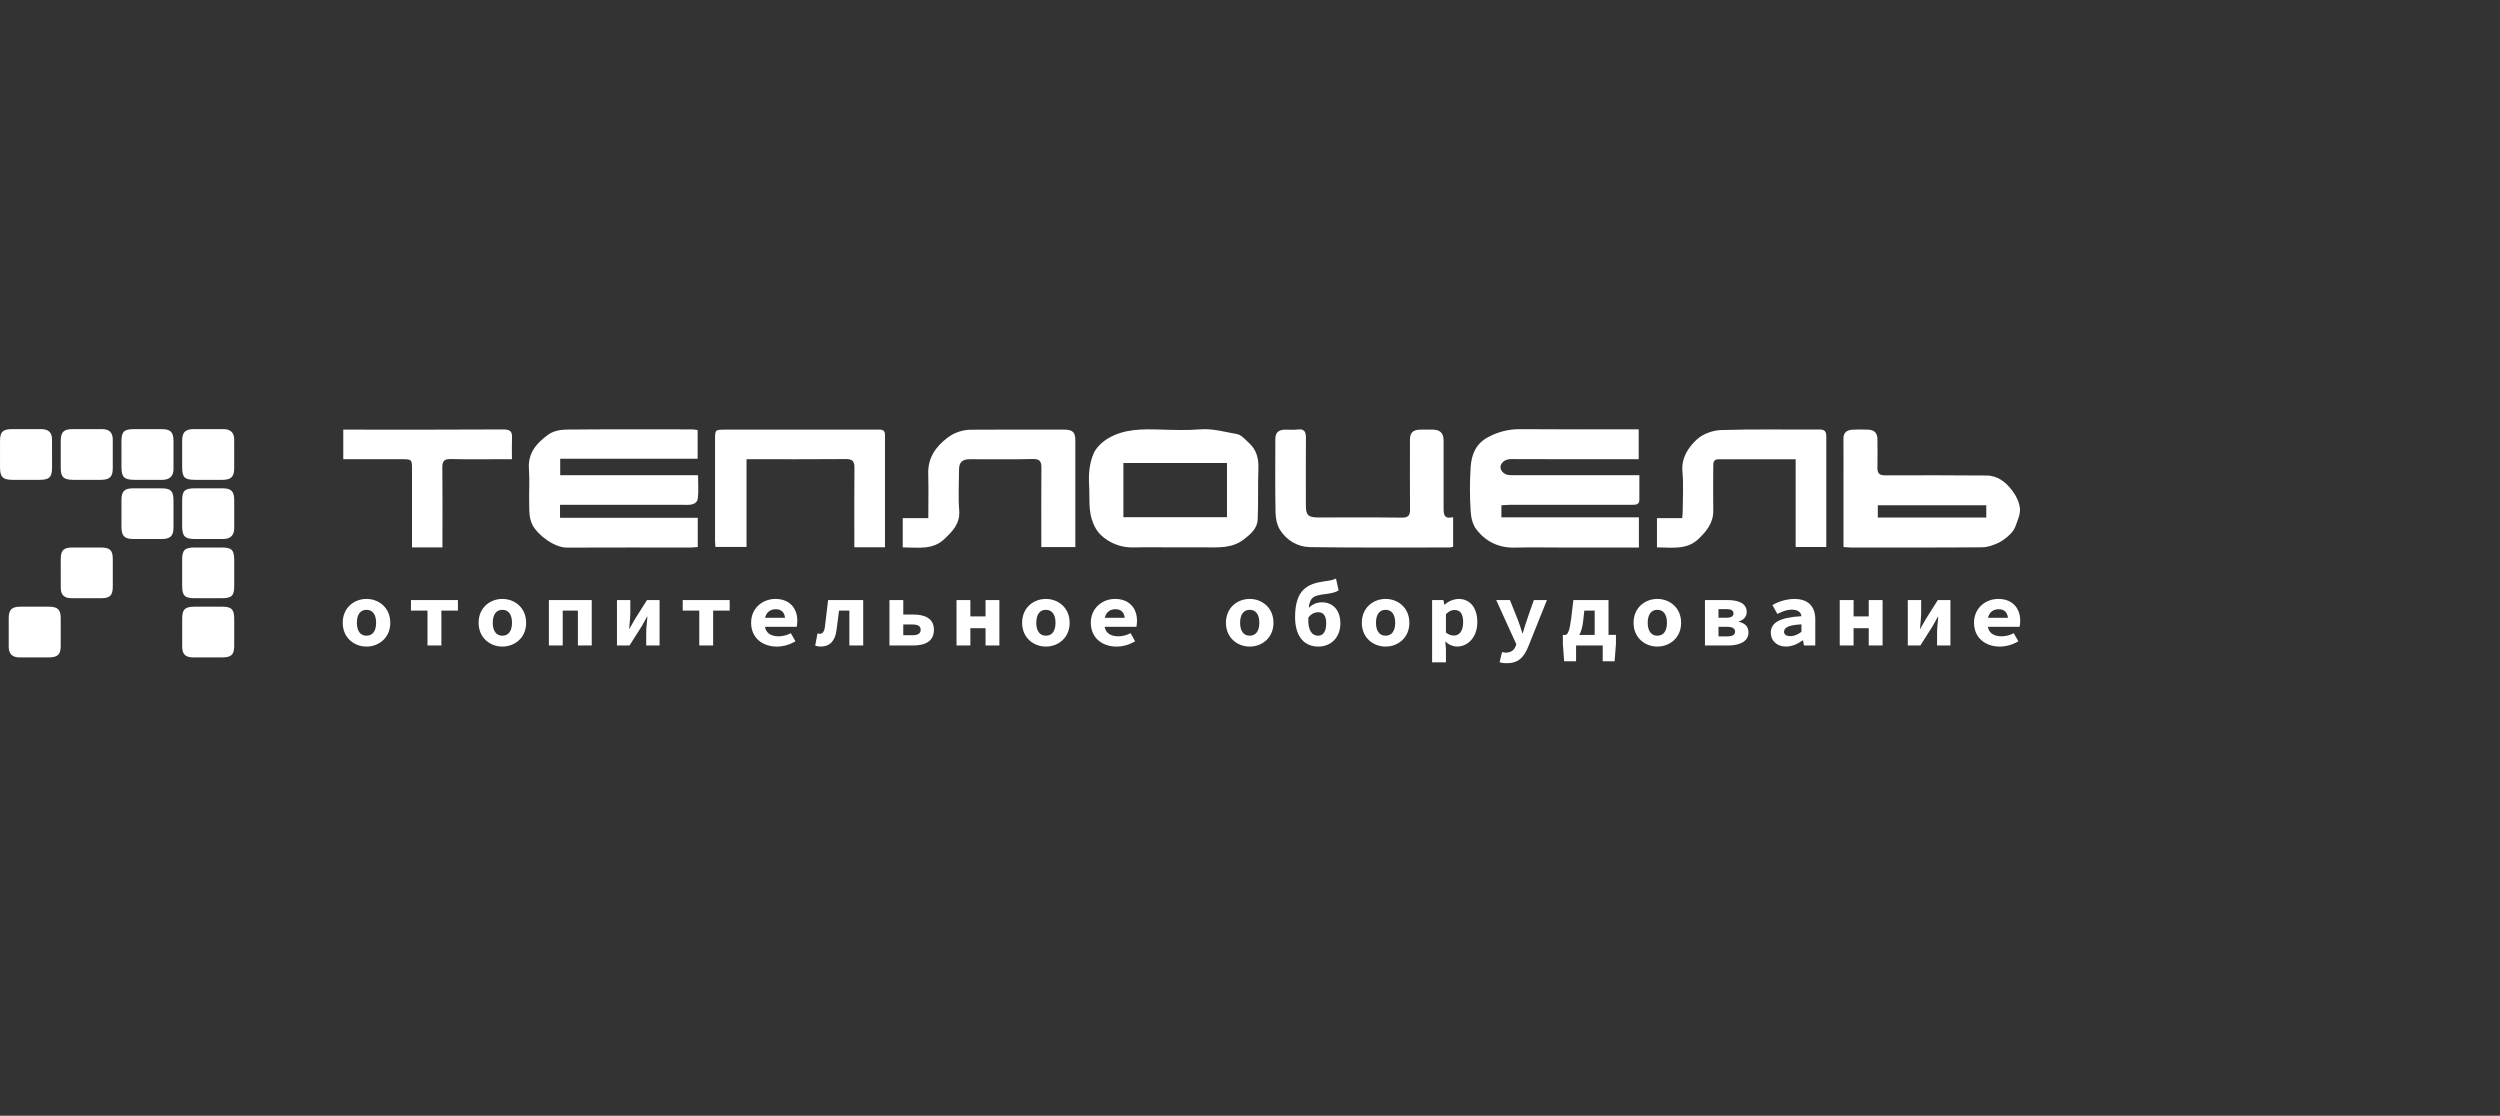 <svg width="121" height="54" viewBox="0 0 121 54" fill="none" xmlns="http://www.w3.org/2000/svg">
<rect x="0" y="0" width="121" height="54" fill="#333333" stroke="none"/>
<path d="M75.784 30.73C75.891 30.674 75.97 30.537 76.048 29.916L76.151 29.043H77.852V30.729H78.212V31.159L78.147 32.005H77.572V31.242H76.282V32.005H75.705L75.642 31.16V30.73H75.784V30.73ZM76.44 30.73H77.183V29.554H76.681L76.625 30.064C76.592 30.349 76.529 30.567 76.44 30.729V30.73ZM33.766 20.81V22.203H27.114V23H33.785C33.785 23.41 33.817 23.773 33.774 24.127C33.746 24.36 33.524 24.435 33.284 24.434C32.188 24.429 31.092 24.432 29.997 24.432H27.105V25.062H33.771V26.476C33.655 26.484 33.533 26.5 33.411 26.5C31.418 26.501 29.425 26.495 27.432 26.504C26.833 26.506 26.024 25.894 25.775 25.41C25.599 25.068 25.622 24.754 25.613 24.423C25.596 23.844 25.641 23.263 25.6 22.686C25.545 21.922 25.983 21.434 26.537 21.034C26.764 20.871 27.105 20.795 27.396 20.792C29.435 20.772 31.474 20.781 33.514 20.782C33.598 20.788 33.682 20.798 33.766 20.812V20.81ZM79.323 26.5H75.596C74.838 26.5 74.08 26.485 73.323 26.504C72.534 26.524 71.907 26.211 71.453 25.618C71.278 25.388 71.196 25.048 71.181 24.754C71.133 24.028 71.134 23.3 71.182 22.574C71.23 21.979 71.44 21.447 72.072 21.134C72.526 20.895 73.032 20.771 73.545 20.772C75.456 20.788 77.368 20.779 79.313 20.779V22.225H78.892C76.98 22.225 75.069 22.23 73.157 22.22C72.921 22.219 72.745 22.302 72.653 22.484C72.539 22.709 72.771 22.988 73.061 22.997C73.352 23.006 73.644 22.999 73.935 22.999H79.345C79.345 23.419 79.347 23.803 79.345 24.186C79.344 24.433 79.169 24.433 78.982 24.432C77.782 24.429 76.581 24.431 75.38 24.431C74.634 24.431 73.888 24.43 73.142 24.432C72.992 24.432 72.842 24.446 72.668 24.455V25.038H79.323V26.5V26.5ZM56.876 26.492C56.211 26.492 55.546 26.48 54.882 26.495C54.272 26.518 53.682 26.29 53.252 25.866C53.103 25.709 52.987 25.524 52.91 25.322C52.662 24.734 52.75 24.108 52.713 23.494C52.681 22.958 52.725 22.424 52.932 21.947C53.062 21.646 53.37 21.367 53.669 21.195C54.43 20.758 55.291 20.765 56.149 20.79C56.789 20.808 57.434 20.834 58.071 20.782C58.693 20.73 59.273 20.907 59.863 21.008C60.081 21.045 60.274 21.276 60.456 21.443C60.809 21.767 60.922 22.176 60.906 22.649C60.876 23.477 60.908 24.308 60.873 25.136C60.855 25.571 60.543 25.846 60.198 26.11C59.621 26.552 58.965 26.491 58.31 26.492H56.876V26.492ZM54.372 25.032H59.386V22.41H54.372V25.033V25.032ZM89.224 26.476V23.346C89.224 22.642 89.23 21.938 89.222 21.234C89.219 20.935 89.388 20.813 89.657 20.797C89.913 20.785 90.17 20.784 90.427 20.795C90.711 20.805 90.862 20.963 90.867 21.235C90.875 21.7 90.874 22.165 90.867 22.632C90.864 22.892 90.942 23.009 91.249 23.007C92.88 22.996 94.512 23.007 96.144 23.015C96.7 23.018 97.087 23.343 97.388 23.738C97.578 23.988 97.736 24.308 97.765 24.611C97.792 24.894 97.646 25.199 97.545 25.483C97.488 25.629 97.398 25.759 97.282 25.864C97.122 26.027 96.938 26.164 96.734 26.269C96.488 26.381 96.21 26.487 95.945 26.489C93.824 26.507 91.703 26.499 89.581 26.499C89.478 26.499 89.375 26.486 89.224 26.476V26.476ZM90.886 25.048H96.136V24.454H90.886V25.048ZM70.331 25.031V26.465C70.277 26.481 70.221 26.492 70.165 26.498C67.915 26.498 65.665 26.512 63.415 26.481C62.805 26.473 62.279 26.159 61.954 25.648C61.804 25.412 61.741 25.09 61.736 24.805C61.712 23.623 61.725 22.441 61.726 21.259C61.726 20.941 61.872 20.8 62.203 20.794C62.401 20.791 62.603 20.816 62.797 20.789C63.147 20.74 63.208 20.918 63.207 21.201C63.199 22.292 63.203 23.383 63.204 24.474C63.204 24.929 63.322 25.045 63.786 25.045C65.138 25.045 66.491 25.035 67.843 25.053C68.159 25.057 68.247 24.947 68.245 24.665C68.237 23.54 68.241 22.415 68.242 21.29C68.242 20.936 68.39 20.797 68.762 20.794C68.96 20.792 69.158 20.792 69.357 20.794C69.696 20.796 69.869 20.966 69.87 21.31C69.873 22.4 69.873 23.492 69.87 24.583C69.87 24.866 69.87 25.141 70.33 25.031H70.331ZM42.831 26.488H41.35V26.115C41.35 24.957 41.344 23.798 41.355 22.64C41.358 22.342 41.275 22.216 40.939 22.219C39.356 22.233 37.772 22.225 36.132 22.225V26.47H34.625C34.62 26.361 34.608 26.242 34.608 26.123V21.285C34.608 20.794 34.61 20.794 35.109 20.794L42.449 20.792C42.644 20.792 42.833 20.772 42.833 21.045V26.488H42.831ZM52.045 26.478H50.4V26.094C50.4 24.946 50.394 23.798 50.404 22.65C50.407 22.348 50.338 22.207 49.978 22.216C48.964 22.242 47.949 22.224 46.935 22.226C46.574 22.226 46.419 22.377 46.417 22.729C46.415 23.388 46.373 24.05 46.426 24.705C46.476 25.341 46.099 25.722 45.697 26.099C45.131 26.631 44.409 26.495 43.693 26.493V25.077H44.93C44.93 24.34 44.947 23.639 44.926 22.94C44.902 22.163 45.286 21.615 45.884 21.166C46.223 20.919 46.632 20.79 47.051 20.798C48.531 20.786 50.012 20.793 51.493 20.794C51.921 20.794 52.046 20.914 52.046 21.322V26.478H52.045ZM86.909 22.228C85.613 22.228 84.391 22.226 83.169 22.229C82.909 22.229 82.923 22.424 82.922 22.596C82.92 23.3 82.91 24.006 82.922 24.71C82.932 25.3 82.6 25.71 82.202 26.089C81.626 26.635 80.907 26.49 80.197 26.494V25.078H81.42C81.43 24.943 81.442 24.845 81.442 24.747C81.444 24.11 81.488 23.47 81.431 22.838C81.369 22.17 81.701 21.667 82.127 21.27C82.412 21.003 82.898 20.827 83.301 20.814C84.885 20.764 86.472 20.799 88.058 20.788C88.308 20.786 88.392 20.883 88.392 21.1V26.475H86.91V22.228H86.909ZM21.414 26.493H19.941V26.129V22.754C19.941 22.226 19.941 22.225 19.415 22.225H16.615V20.794H16.992C19.452 20.794 21.912 20.801 24.371 20.785C24.71 20.783 24.794 20.9 24.781 21.193C24.767 21.52 24.778 21.848 24.778 22.225H24.348C23.508 22.225 22.668 22.239 21.83 22.218C21.506 22.21 21.405 22.312 21.409 22.623C21.423 23.782 21.414 24.941 21.414 26.1V26.493ZM1.277 20.77C1.521 20.77 1.766 20.768 2.01 20.77C2.35 20.775 2.516 20.933 2.518 21.262C2.522 21.716 2.521 22.169 2.519 22.623C2.518 23.098 2.392 23.223 1.907 23.225C1.477 23.227 1.046 23.227 0.615 23.225C0.135 23.222 0.003 23.093 0.001 22.625V21.331C0.003 20.901 0.137 20.772 0.578 20.77H1.277V20.77ZM10.052 31.819H9.352C8.967 31.815 8.82 31.669 8.818 31.283C8.815 30.829 8.815 30.374 8.818 29.919C8.82 29.496 8.958 29.365 9.401 29.364C9.856 29.362 10.311 29.362 10.766 29.364C11.202 29.365 11.334 29.497 11.336 29.934V31.264C11.334 31.688 11.198 31.817 10.752 31.819H10.052V31.819ZM1.68 31.819H0.945C0.595 31.815 0.424 31.651 0.422 31.307C0.419 30.841 0.419 30.375 0.422 29.909C0.423 29.511 0.572 29.365 0.981 29.364C1.447 29.362 1.913 29.362 2.38 29.364C2.788 29.365 2.937 29.51 2.939 29.91C2.941 30.364 2.941 30.82 2.939 31.274C2.937 31.673 2.789 31.816 2.379 31.818C2.146 31.82 1.913 31.818 1.679 31.818L1.68 31.819ZM10.069 28.954H9.404C8.942 28.952 8.819 28.829 8.817 28.367V27.071C8.819 26.621 8.947 26.501 9.42 26.499H10.75C11.211 26.501 11.334 26.624 11.336 27.087V28.383C11.334 28.833 11.208 28.953 10.733 28.954H10.069V28.954ZM4.183 28.954C3.939 28.954 3.693 28.956 3.449 28.954C3.111 28.95 2.944 28.79 2.941 28.462C2.937 27.996 2.938 27.53 2.94 27.064C2.942 26.63 3.074 26.501 3.515 26.499H4.879C5.324 26.501 5.456 26.629 5.459 27.06V28.39C5.456 28.826 5.327 28.952 4.883 28.954H4.183ZM4.19 20.77C4.446 20.77 4.702 20.767 4.958 20.77C5.29 20.775 5.455 20.938 5.458 21.27C5.461 21.735 5.46 22.2 5.458 22.666C5.456 23.083 5.311 23.222 4.873 23.224C4.43 23.227 3.988 23.227 3.545 23.224C3.078 23.222 2.942 23.093 2.94 22.65C2.938 22.207 2.938 21.765 2.94 21.322C2.942 20.917 3.087 20.773 3.491 20.77C3.724 20.768 3.957 20.77 4.19 20.77ZM11.336 24.865C11.336 25.103 11.339 25.341 11.336 25.58C11.331 25.91 11.152 26.085 10.804 26.088C10.35 26.091 9.896 26.092 9.442 26.089C8.945 26.087 8.819 25.959 8.817 25.465V24.205C8.819 23.757 8.947 23.635 9.419 23.635C9.873 23.633 10.327 23.634 10.781 23.635C11.187 23.637 11.333 23.782 11.336 24.184C11.338 24.411 11.336 24.638 11.336 24.864V24.865ZM8.397 24.85C8.397 25.088 8.4 25.327 8.397 25.565C8.392 25.935 8.237 26.085 7.846 26.089C7.38 26.093 6.914 26.093 6.449 26.089C6.023 26.085 5.881 25.94 5.879 25.514C5.877 25.071 5.877 24.629 5.879 24.186C5.881 23.782 6.026 23.636 6.43 23.635C6.896 23.633 7.362 23.633 7.827 23.635C8.263 23.636 8.394 23.768 8.397 24.203V24.85V24.85ZM8.397 22C8.397 22.239 8.4 22.477 8.397 22.715C8.392 23.046 8.213 23.22 7.866 23.224C7.412 23.228 6.958 23.227 6.504 23.224C6.007 23.223 5.88 23.094 5.879 22.601V21.341C5.881 20.893 6.009 20.771 6.48 20.77H7.843C8.248 20.772 8.393 20.917 8.397 21.32C8.399 21.546 8.397 21.773 8.397 22V22ZM10.108 20.77C10.353 20.77 10.597 20.767 10.841 20.77C11.151 20.775 11.331 20.945 11.334 21.242C11.339 21.718 11.338 22.195 11.335 22.672C11.334 23.072 11.185 23.22 10.779 23.224C10.337 23.228 9.894 23.226 9.452 23.224C8.931 23.223 8.819 23.114 8.817 22.61C8.817 22.179 8.815 21.748 8.817 21.316C8.82 20.919 8.97 20.773 9.375 20.77H10.108V20.77ZM16.588 30.143C16.588 29.41 17.143 28.988 17.738 28.988C18.334 28.988 18.889 29.41 18.889 30.143C18.889 30.873 18.334 31.294 17.739 31.294C17.143 31.294 16.588 30.872 16.588 30.143ZM18.204 30.143C18.204 29.761 18.047 29.515 17.739 29.515C17.43 29.515 17.273 29.761 17.273 30.143C17.273 30.523 17.43 30.768 17.739 30.768C18.047 30.768 18.204 30.523 18.204 30.143ZM20.691 29.553H19.891V29.042H22.163V29.553H21.363V31.241H20.691V29.553V29.553ZM23.164 30.143C23.164 29.41 23.72 28.988 24.315 28.988C24.91 28.988 25.465 29.41 25.465 30.143C25.465 30.873 24.91 31.294 24.315 31.294C23.72 31.294 23.165 30.872 23.165 30.143H23.164ZM24.781 30.143C24.781 29.761 24.623 29.515 24.315 29.515C24.007 29.515 23.85 29.761 23.85 30.143C23.85 30.523 24.007 30.768 24.315 30.768C24.623 30.768 24.781 30.523 24.781 30.143ZM26.567 29.042H28.64V31.242H27.97V29.553H27.236V31.241H26.566V29.041L26.567 29.042ZM29.861 29.042H30.507V29.652C30.507 29.873 30.474 30.165 30.451 30.433H30.465C30.538 30.3 30.658 30.102 30.727 29.973L31.315 29.042H31.923V31.242H31.277V30.63C31.277 30.41 31.309 30.121 31.336 29.848H31.318C31.246 29.981 31.128 30.184 31.06 30.309L30.469 31.241H29.861V29.041V29.042ZM33.845 29.553H33.043V29.042H35.316V29.553H34.516V31.241H33.845V29.553V29.553ZM36.354 30.14C36.354 29.42 36.924 28.988 37.528 28.988C38.224 28.988 38.59 29.446 38.59 30.044C38.589 30.142 38.58 30.24 38.562 30.336H36.85V29.9H38.11L38.004 30.024C38.004 29.671 37.847 29.486 37.55 29.486C37.22 29.486 37.003 29.704 37.003 30.141C37.003 30.597 37.257 30.798 37.696 30.798C37.9 30.794 38.099 30.742 38.277 30.645L38.499 31.038C38.229 31.202 37.921 31.291 37.605 31.295C36.901 31.295 36.354 30.872 36.354 30.141V30.14ZM39.455 31.246L39.567 30.658C39.604 30.669 39.642 30.675 39.68 30.676C39.802 30.676 39.892 30.586 39.923 30.349C39.983 29.915 40.027 29.479 40.079 29.042H41.779V31.242H41.109V29.553H40.609C40.569 29.875 40.529 30.21 40.483 30.531C40.409 31.023 40.16 31.294 39.725 31.294C39.633 31.295 39.541 31.279 39.455 31.246V31.246ZM43.049 29.042H43.719V29.742H44.196C44.766 29.742 45.202 29.932 45.202 30.48C45.202 31.049 44.766 31.241 44.196 31.241H43.05V29.041L43.049 29.042ZM44.166 30.744C44.433 30.744 44.56 30.658 44.56 30.48C44.56 30.309 44.433 30.225 44.166 30.225H43.718V30.744H44.166ZM46.296 29.042H46.966V29.835H47.7V29.042H48.37V31.242H47.7V30.405H46.966V31.241H46.296V29.041V29.042ZM49.471 30.142C49.471 29.41 50.026 28.988 50.621 28.988C51.217 28.988 51.771 29.41 51.771 30.143C51.771 30.873 51.217 31.294 50.621 31.294C50.026 31.294 49.471 30.872 49.471 30.143V30.142ZM51.087 30.142C51.087 29.762 50.929 29.515 50.621 29.515C50.313 29.515 50.156 29.761 50.156 30.143C50.156 30.523 50.313 30.768 50.621 30.768C50.929 30.768 51.087 30.523 51.087 30.143V30.142ZM52.795 30.14C52.795 29.42 53.365 28.988 53.969 28.988C54.665 28.988 55.031 29.446 55.031 30.044C55.03 30.142 55.021 30.24 55.003 30.336H53.291V29.9H54.551L54.445 30.024C54.445 29.671 54.288 29.485 53.991 29.485C53.661 29.485 53.444 29.704 53.444 30.141C53.444 30.597 53.699 30.798 54.137 30.798C54.341 30.794 54.541 30.742 54.719 30.645L54.94 31.038C54.67 31.202 54.362 31.291 54.046 31.295C53.343 31.295 52.796 30.872 52.796 30.141L52.795 30.14ZM59.335 30.143C59.335 29.41 59.891 28.988 60.486 28.988C61.081 28.988 61.636 29.41 61.636 30.143C61.636 30.873 61.081 31.294 60.486 31.294C59.891 31.294 59.336 30.872 59.336 30.143H59.335ZM60.952 30.143C60.952 29.761 60.794 29.515 60.486 29.515C60.178 29.515 60.021 29.761 60.021 30.143C60.021 30.523 60.178 30.768 60.486 30.768C60.794 30.768 60.952 30.523 60.952 30.143ZM62.682 29.866C62.682 28.554 63.27 28.246 64.113 28.134C64.391 28.098 64.518 28.068 64.662 28.004L64.789 28.571C64.669 28.663 64.459 28.711 64.253 28.738C63.443 28.842 63.322 28.867 63.322 30.02C63.322 30.518 63.5 30.768 63.8 30.768C64.059 30.768 64.188 30.536 64.188 30.169C64.188 29.777 64.038 29.632 63.796 29.632C63.7 29.634 63.606 29.66 63.523 29.707C63.44 29.755 63.37 29.823 63.32 29.905L63.29 29.49C63.372 29.381 63.479 29.294 63.602 29.235C63.725 29.177 63.86 29.148 63.996 29.153C64.474 29.153 64.874 29.495 64.874 30.169C64.874 30.847 64.427 31.294 63.808 31.294C63.088 31.294 62.682 30.76 62.682 29.866V29.866ZM65.912 30.143C65.912 29.41 66.467 28.988 67.062 28.988C67.658 28.988 68.213 29.41 68.213 30.143C68.213 30.873 67.658 31.294 67.063 31.294C66.467 31.294 65.912 30.872 65.912 30.143ZM67.528 30.143C67.528 29.761 67.371 29.515 67.063 29.515C66.755 29.515 66.597 29.761 66.597 30.143C66.597 30.523 66.754 30.768 67.063 30.768C67.371 30.768 67.528 30.523 67.528 30.143ZM69.314 29.042H69.86L69.908 29.265H69.925C70.107 29.097 70.346 28.998 70.597 28.988C71.16 28.988 71.502 29.428 71.502 30.108C71.502 30.861 71.029 31.294 70.522 31.294C70.314 31.288 70.115 31.203 69.968 31.056H69.952L69.984 31.413V32.057H69.314V29.042V29.042ZM70.816 30.113C70.816 29.719 70.684 29.523 70.4 29.523C70.257 29.523 70.125 29.582 69.984 29.727V30.614C70.091 30.707 70.228 30.759 70.37 30.76C70.617 30.76 70.816 30.569 70.816 30.113V30.113ZM72.579 32.056L72.699 31.559C72.755 31.576 72.814 31.586 72.873 31.587C73.133 31.587 73.273 31.47 73.347 31.3L73.391 31.185L72.416 29.042H73.08L73.459 29.987C73.539 30.193 73.611 30.417 73.683 30.647H73.701C73.761 30.427 73.838 30.201 73.908 29.987L74.238 29.042H74.871L73.981 31.265C73.761 31.815 73.494 32.1 72.923 32.1C72.807 32.101 72.691 32.086 72.579 32.056V32.056ZM79.065 30.143C79.065 29.41 79.62 28.988 80.215 28.988C80.811 28.988 81.366 29.41 81.366 30.143C81.366 30.873 80.811 31.294 80.216 31.294C79.62 31.294 79.065 30.872 79.065 30.143ZM80.681 30.143C80.681 29.761 80.524 29.515 80.216 29.515C79.908 29.515 79.75 29.761 79.75 30.143C79.75 30.523 79.907 30.768 80.216 30.768C80.524 30.768 80.681 30.523 80.681 30.143ZM82.521 29.042H83.587C84.116 29.042 84.541 29.184 84.541 29.622C84.541 29.81 84.427 30.002 84.158 30.077V30.093C84.44 30.162 84.627 30.311 84.627 30.609C84.627 31.06 84.179 31.241 83.643 31.241H82.52V29.041L82.521 29.042ZM83.546 29.899C83.798 29.899 83.902 29.822 83.902 29.689C83.902 29.557 83.802 29.481 83.55 29.481H83.174V29.899H83.546V29.899ZM83.605 30.801C83.877 30.801 83.978 30.708 83.978 30.564C83.978 30.434 83.864 30.336 83.598 30.336H83.174V30.801H83.605ZM85.706 30.631C85.706 30.138 86.124 29.887 87.19 29.824C87.167 29.628 87.015 29.507 86.712 29.507C86.494 29.507 86.278 29.589 86.024 29.713L85.785 29.286C86.105 29.099 86.469 28.996 86.841 28.988C87.476 28.988 87.86 29.31 87.86 29.984V31.241H87.313L87.265 30.993H87.248C87.02 31.16 86.738 31.294 86.448 31.294C85.991 31.294 85.706 31.001 85.706 30.631ZM87.19 30.579V30.219C86.526 30.251 86.348 30.391 86.348 30.579C86.348 30.721 86.471 30.789 86.66 30.789C86.86 30.789 87.03 30.699 87.19 30.579ZM89.044 29.042H89.714V29.835H90.447V29.042H91.117V31.242H90.447V30.405H89.713V31.241H89.043V29.041L89.044 29.042ZM92.337 29.042H92.984V29.652C92.984 29.873 92.951 30.165 92.927 30.433H92.942C93.014 30.3 93.135 30.102 93.204 29.973L93.791 29.042H94.4V31.242H93.754V30.63C93.754 30.41 93.786 30.121 93.813 29.848H93.795C93.723 29.981 93.605 30.184 93.536 30.309L92.946 31.241H92.337V29.041V29.042ZM95.542 30.14C95.542 29.42 96.112 28.988 96.716 28.988C97.412 28.988 97.779 29.446 97.779 30.044C97.777 30.142 97.768 30.24 97.751 30.336H96.039V29.9H97.298L97.193 30.024C97.193 29.671 97.035 29.486 96.739 29.486C96.409 29.486 96.191 29.704 96.191 30.141C96.191 30.597 96.446 30.798 96.885 30.798C97.088 30.794 97.288 30.742 97.465 30.645L97.688 31.038C97.418 31.202 97.109 31.291 96.793 31.295C96.09 31.295 95.543 30.872 95.543 30.141L95.542 30.14Z" fill="white"/>
</svg>
